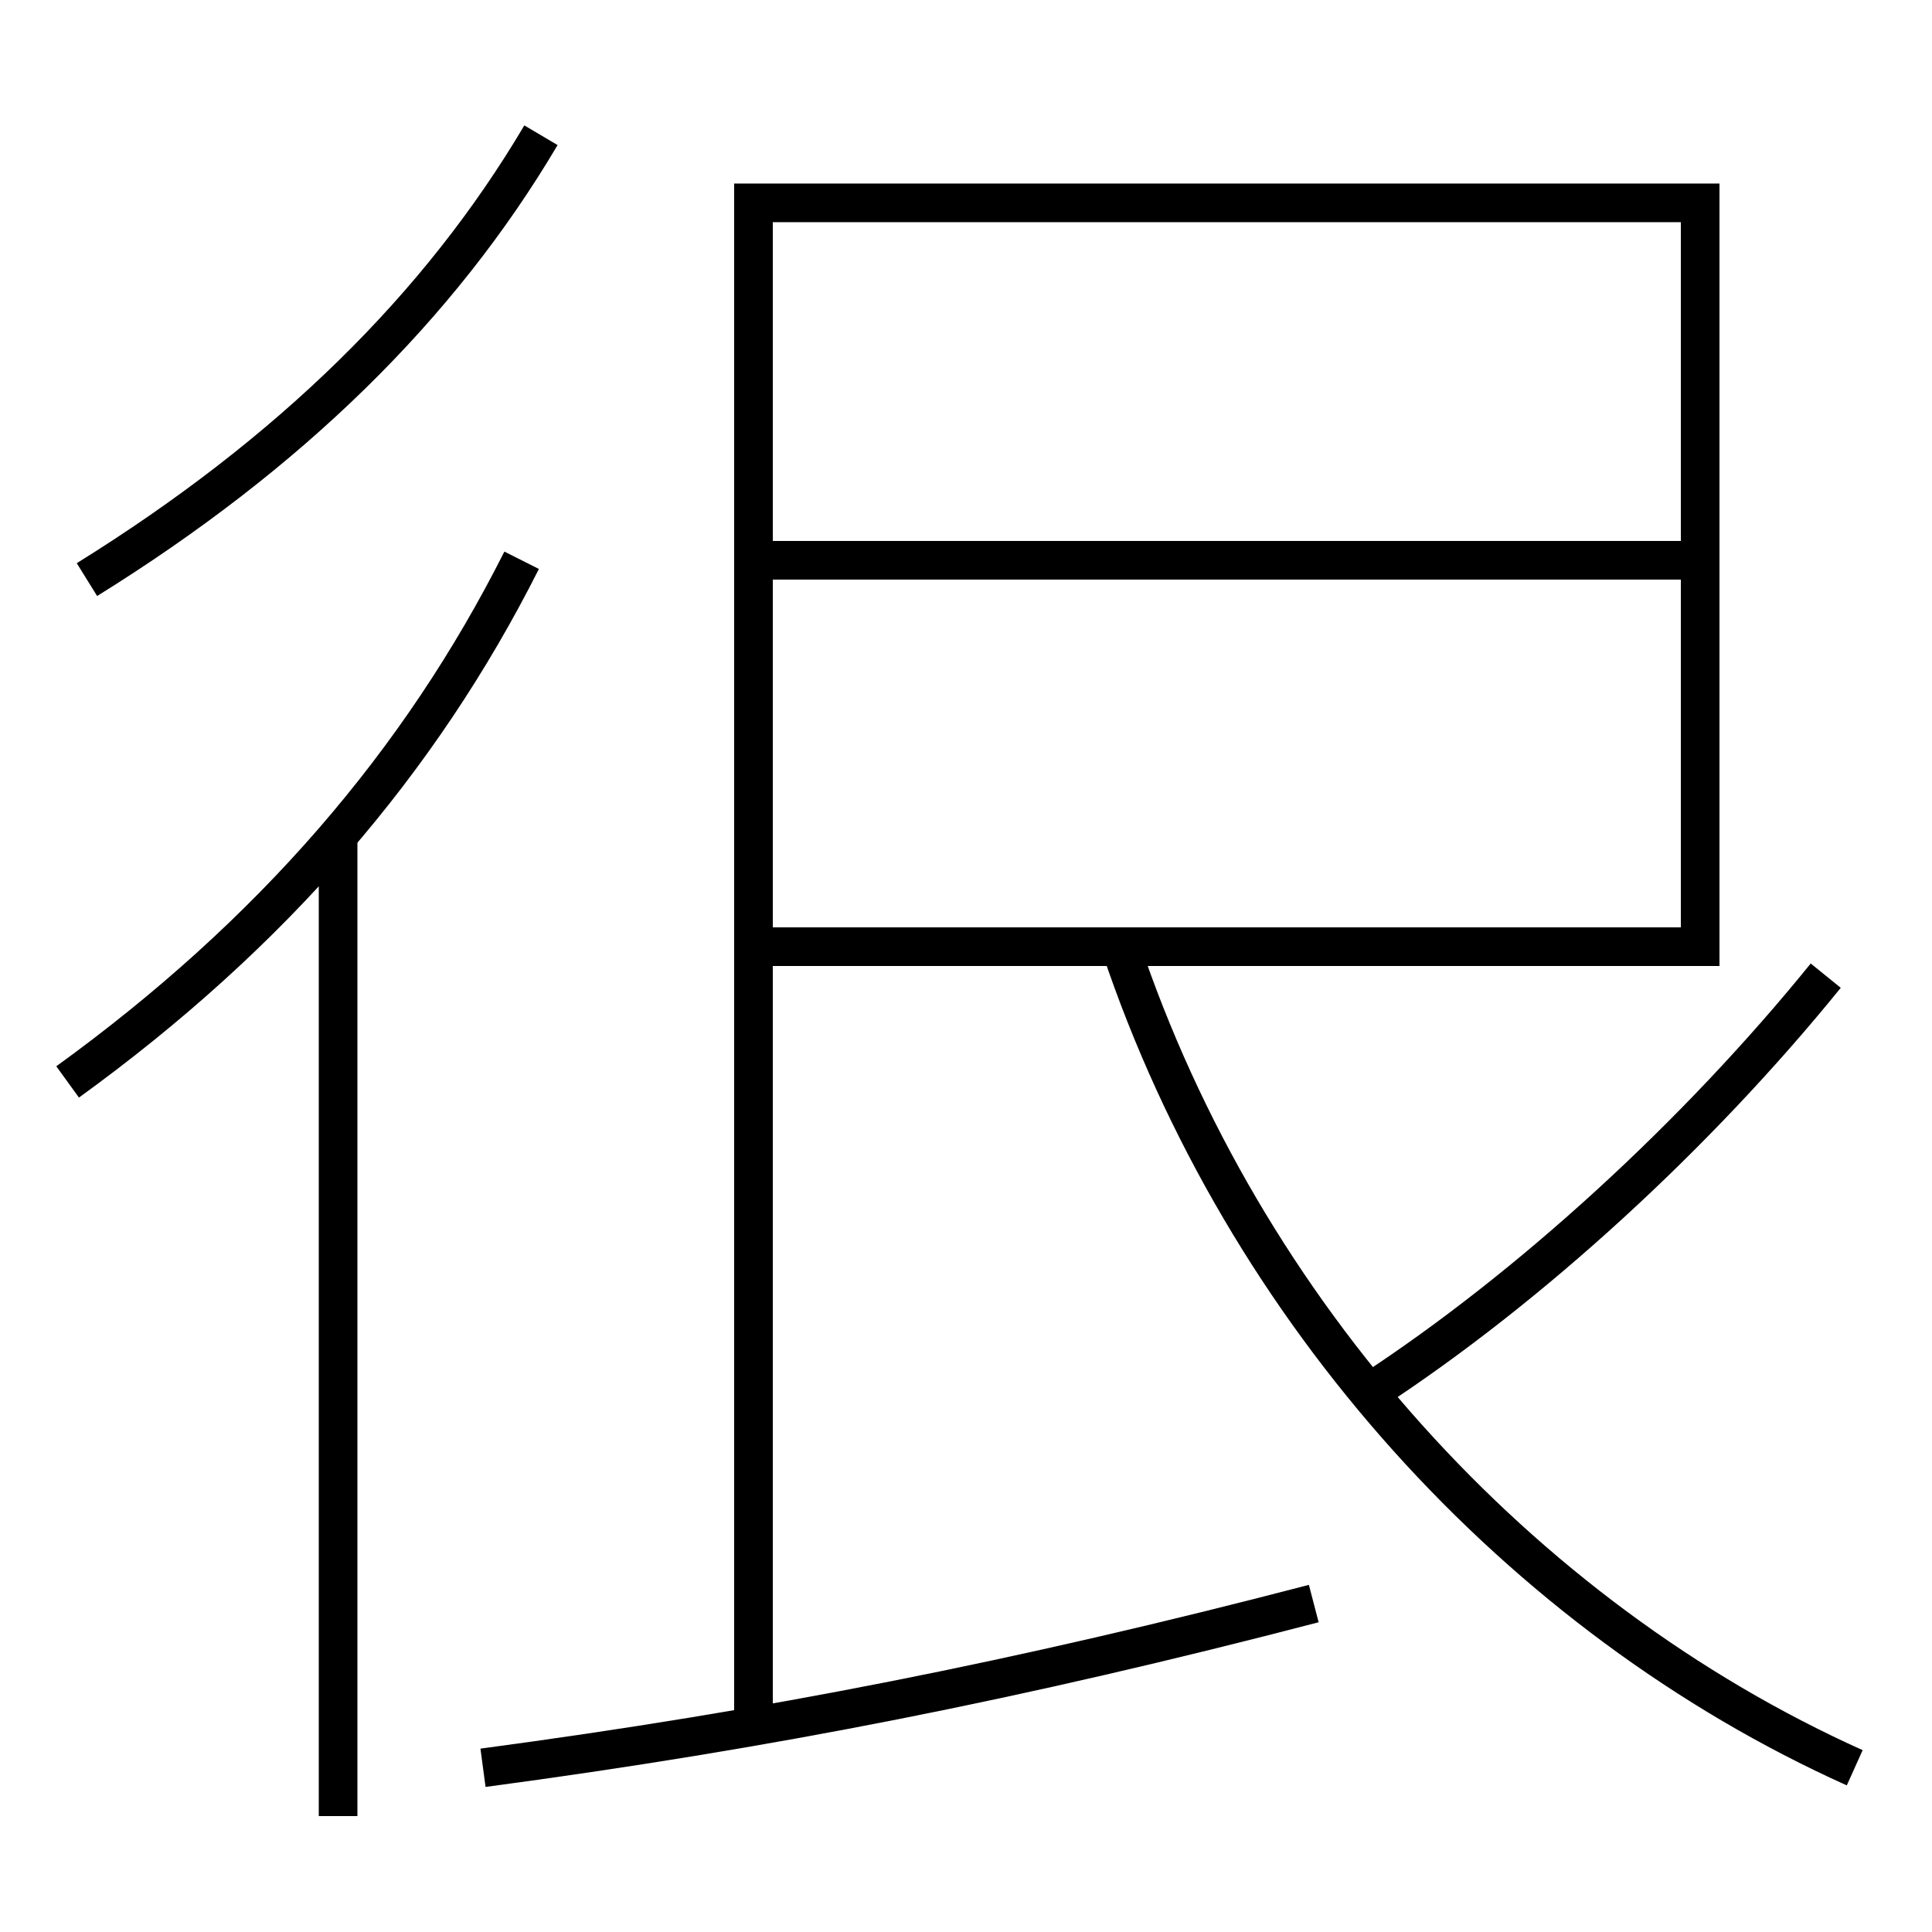 <?xml version='1.0' encoding='utf-8'?>
<svg xmlns="http://www.w3.org/2000/svg" height="100px" version="1.0" viewBox="0 0 100 100" width="100px" x="0px" y="0px">
<line fill="none" stroke="#000000" stroke-width="2" x1="17.5" x2="17.5" y1="94" y2="43" /><line fill="none" stroke="#000000" stroke-width="2" x1="40" x2="88" y1="29" y2="29" /><polyline fill="none" points="40,49 88,49 88,10.5 39,10.5 39,89.5" stroke="#000000" stroke-width="2" /><path d="M27,29 c-5.266,10.459 -12.938,19.355 -23.5,27" fill="none" stroke="#000000" stroke-width="2" /><path d="M28,7 c-5.256,8.887 -13.006,16.485 -23.5,23" fill="none" stroke="#000000" stroke-width="2" /><path d="M58,49 c6.367,18.978 20.633,34.684 38,42.5" fill="none" stroke="#000000" stroke-width="2" /><path d="M25,91.5 c14.748,-1.968 27.748,-4.525 43,-8.5" fill="none" stroke="#000000" stroke-width="2" /><path d="M71,72 c8.207,-5.368 16.815,-13.25 23.5,-21.5" fill="none" stroke="#000000" stroke-width="2" /></svg>